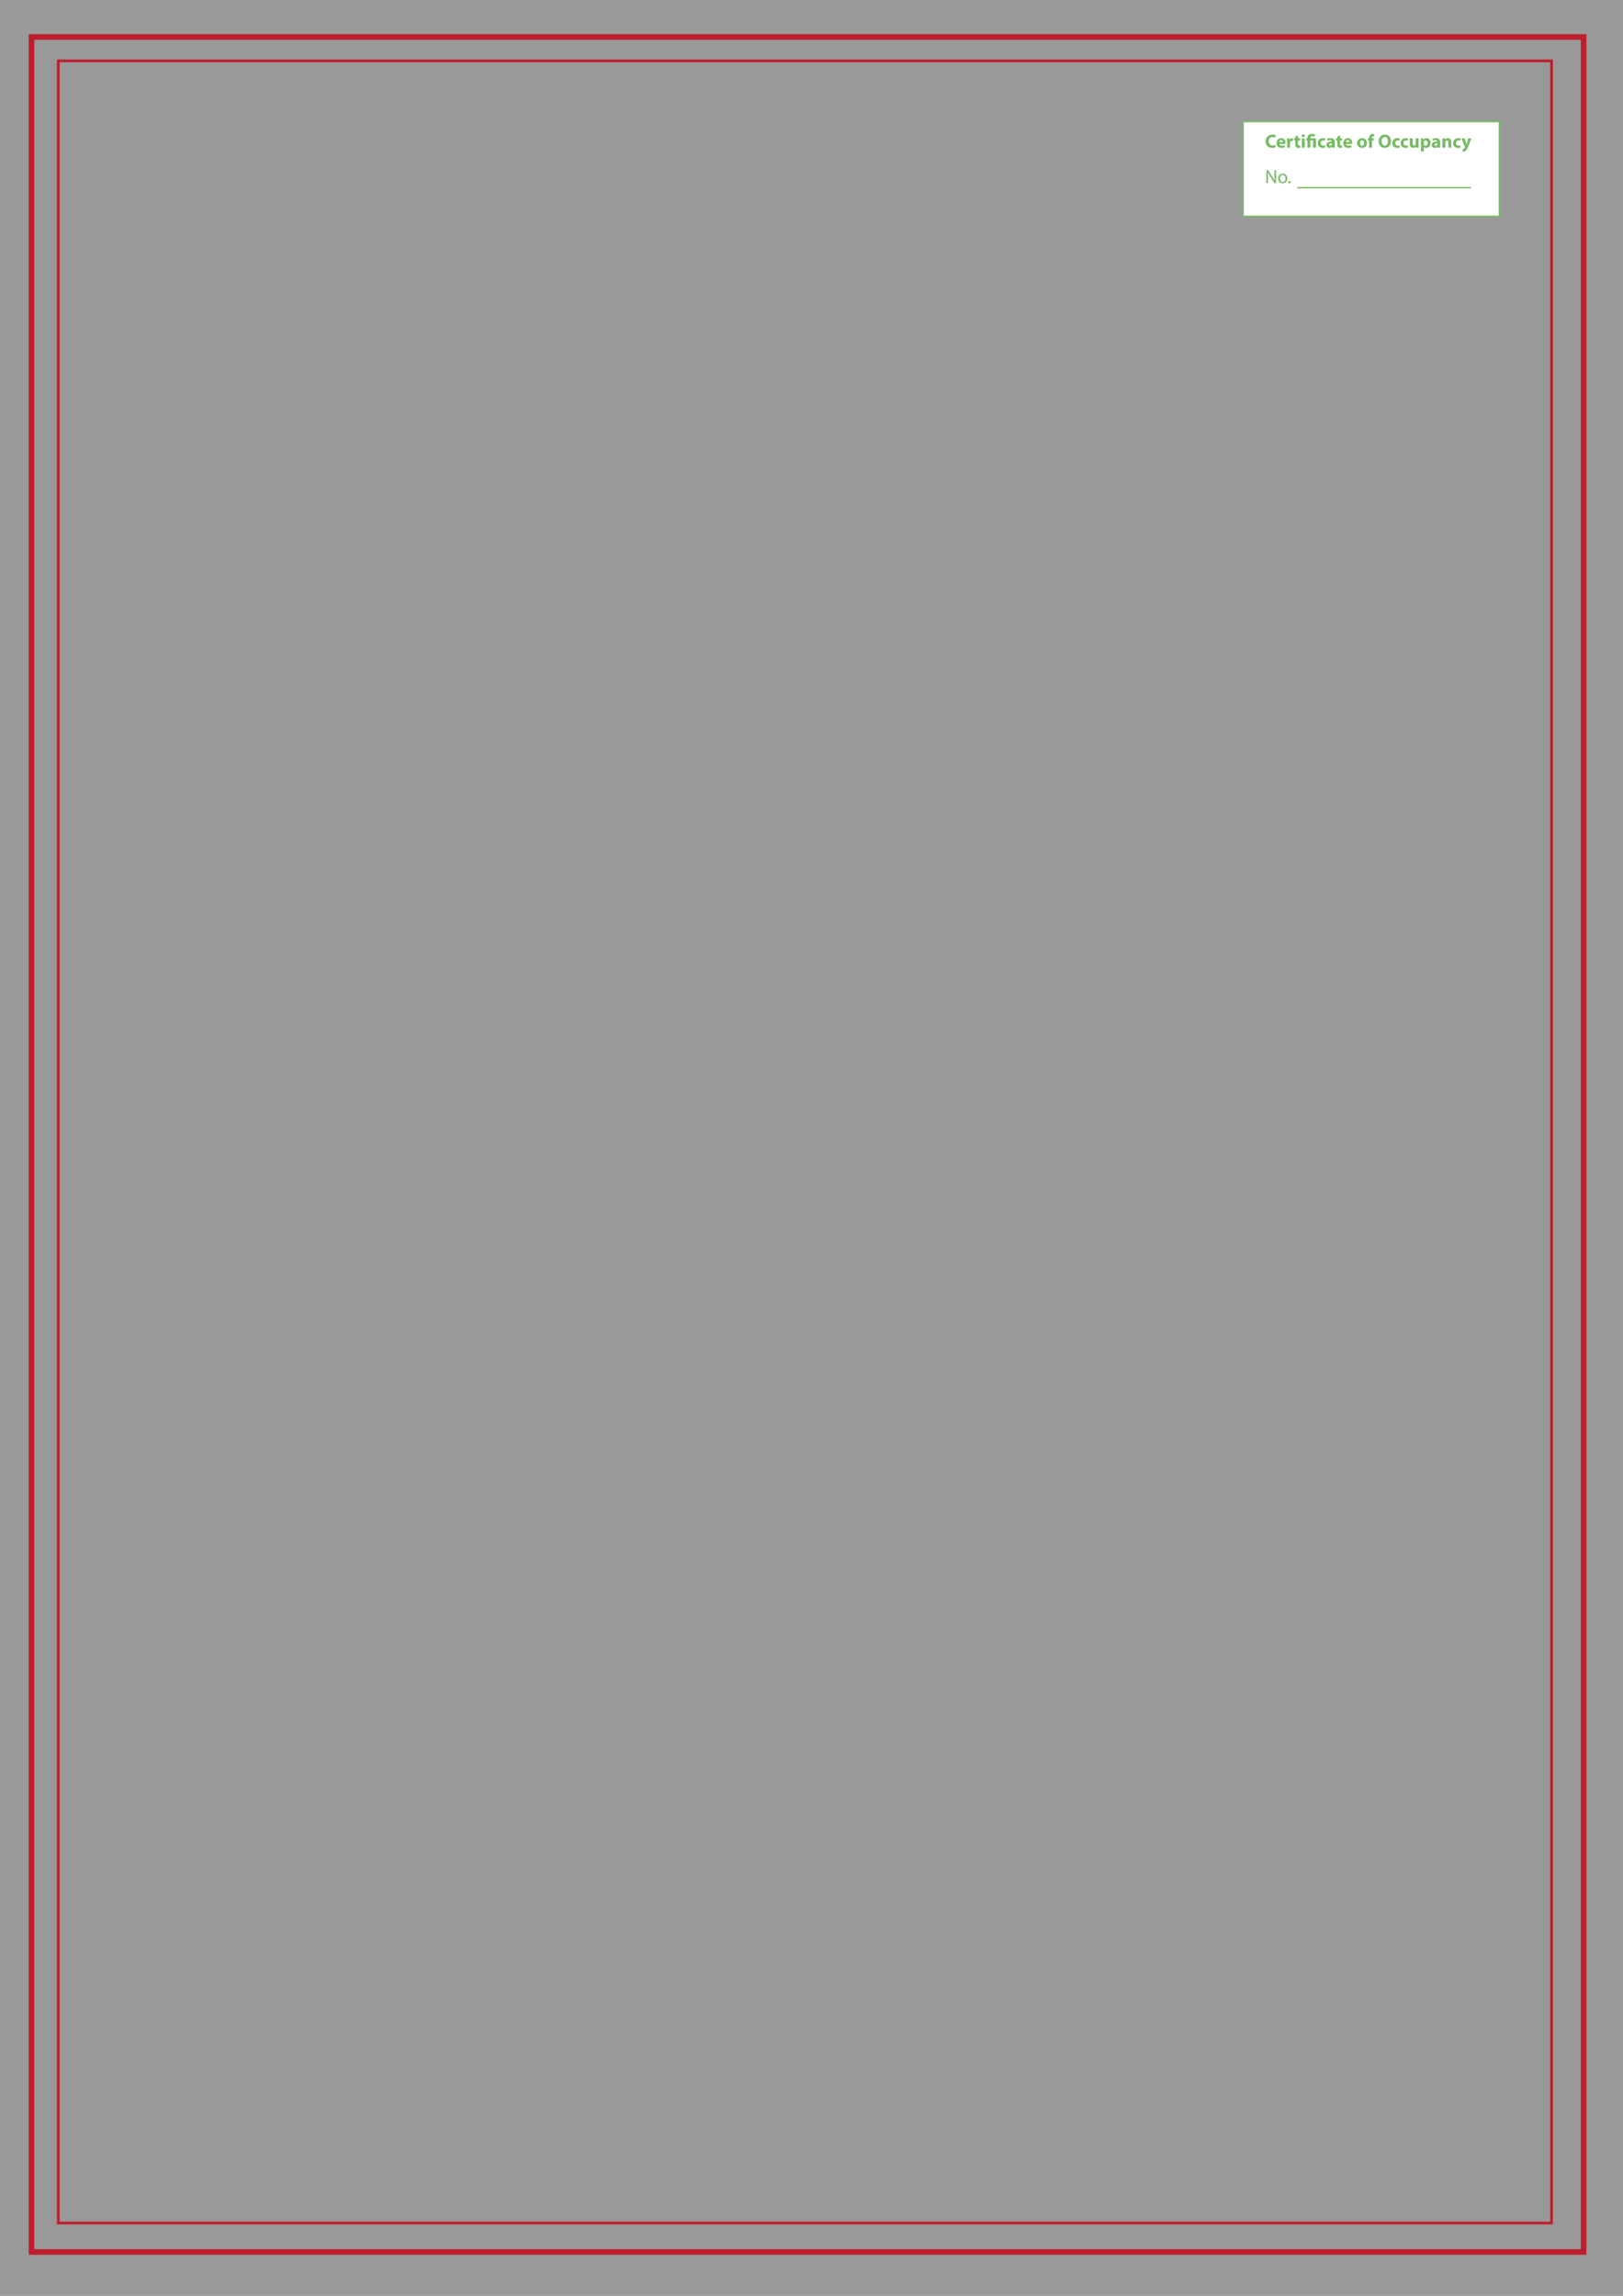 <?xml version="1.0" encoding="UTF-8" standalone="no"?>
<!-- Generator: Adobe Illustrator 16.0.0, SVG Export Plug-In . SVG Version: 6.00 Build 0)  -->

<svg
   xmlns:dc="http://purl.org/dc/elements/1.1/"
   xmlns:cc="http://creativecommons.org/ns#"
   xmlns:rdf="http://www.w3.org/1999/02/22-rdf-syntax-ns#"
   xmlns:svg="http://www.w3.org/2000/svg"
   xmlns="http://www.w3.org/2000/svg"
   xmlns:sodipodi="http://sodipodi.sourceforge.net/DTD/sodipodi-0.dtd"
   xmlns:inkscape="http://www.inkscape.org/namespaces/inkscape"
   version="1.1"
   id="Layer_1"
   x="0px"
   y="0px"
   width="595.28px"
   height="841.89px"
   viewBox="0 0 595.28 841.89"
   enable-background="new 0 0 595.28 841.89"
   xml:space="preserve"
   inkscape:version="0.48.4 r9939"
   sodipodi:docname="back.svg"><rect x="0" y="0" width="595.28" height="841.89" fill="#333333" stroke="none"/><defs
   id="defs9129" /><sodipodi:namedview
   pagecolor="#ffffff"
   bordercolor="#666666"
   borderopacity="1"
   objecttolerance="10"
   gridtolerance="10"
   guidetolerance="10"
   inkscape:pageopacity="0"
   inkscape:pageshadow="0"
   inkscape:window-width="1920"
   inkscape:window-height="1058"
   id="namedview9127"
   showgrid="false"
   inkscape:zoom="1.0333891"
   inkscape:cx="297.64001"
   inkscape:cy="213.04461"
   inkscape:window-x="-8"
   inkscape:window-y="-8"
   inkscape:window-maximized="1"
   inkscape:current-layer="Layer_1"
   showguides="true"
   inkscape:guide-bbox="true" />
<rect
   x="-3.151"
   y="-4.236"
   width="604.666"
   height="856"
   id="rect7565"
   style="opacity:0.5;fill:#ffffff" />

<g
   opacity="0.0"
   id="g7569">
	<polygon
   points="22.172,503.256 22.219,506.998 30.855,499.404 30.855,495.482  "
   id="polygon7571" />
	<polygon
   points="22.242,487.926 22.291,491.668 30.926,484.076 30.926,480.152  "
   id="polygon7573" />
	<polygon
   points="577.877,806.793 577.969,810.516 570.1,819.025 566.252,819.029  "
   id="polygon7575" />
	<polygon
   points="33.373,819.189 29.346,819.203 36.191,810.447 40.031,810.301  "
   id="polygon7577" />
	<polygon
   points="569.076,35.972 569.076,39.895 577.111,32.752 577.111,28.83  "
   id="polygon7579" />
	<polygon
   points="22.01,472.643 22.057,476.383 30.693,468.793 30.693,464.869  "
   id="polygon7581" />
	<polygon
   points="22.08,457.314 22.127,461.055 30.764,453.463 30.764,449.539  "
   id="polygon7583" />
	<polygon
   points="22.01,442.111 22.057,445.852 30.693,438.26 30.693,434.336  "
   id="polygon7585" />
	<polygon
   points="22.08,426.783 22.127,430.523 30.764,422.932 30.764,419.008  "
   id="polygon7587" />
	<polygon
   points="22.01,411.581 22.057,415.32 30.693,407.729 30.693,403.805  "
   id="polygon7589" />
	<polygon
   points="22.08,396.25 22.127,399.993 30.764,392.4 30.764,388.477  "
   id="polygon7591" />
	<polygon
   points="22.09,381.131 22.137,384.872 30.773,377.28 30.773,373.356  "
   id="polygon7593" />
	<polygon
   points="22.16,365.801 22.209,369.543 30.844,361.951 30.844,358.028  "
   id="polygon7595" />
	<polygon
   points="22.09,350.517 22.139,354.258 30.773,346.667 30.773,342.743  "
   id="polygon7597" />
	<polygon
   points="22.162,335.188 22.209,338.929 30.846,331.336 30.846,327.415  "
   id="polygon7599" />
	<polygon
   points="22.09,319.903 22.139,323.644 30.773,316.051 30.773,312.129  "
   id="polygon7601" />
	<polygon
   points="22.162,304.573 22.209,308.315 30.846,300.723 30.846,296.799  "
   id="polygon7603" />
	<polygon
   points="22.172,289.289 22.219,293.03 30.855,285.438 30.855,281.514  "
   id="polygon7605" />
	<polygon
   points="22.242,273.959 22.291,277.701 30.926,270.108 30.926,266.186  "
   id="polygon7607" />
	<polygon
   points="22.252,258.84 22.301,262.581 30.938,254.989 30.938,251.066  "
   id="polygon7609" />
	<polygon
   points="22.324,243.511 22.371,247.252 31.008,239.661 31.008,235.737  "
   id="polygon7611" />
	<polygon
   points="22.334,228.226 22.381,231.967 31.018,224.375 31.018,220.452  "
   id="polygon7613" />
	<polygon
   points="22.404,212.896 22.453,216.638 31.09,209.045 31.09,205.123  "
   id="polygon7615" />
	<polygon
   points="22.334,197.777 22.381,201.518 31.018,193.926 31.018,190.002  "
   id="polygon7617" />
	<polygon
   points="22.404,182.447 22.453,186.189 31.088,178.597 31.088,174.674  "
   id="polygon7619" />
	<polygon
   points="22.252,167.246 22.299,170.986 30.936,163.395 30.936,159.472  "
   id="polygon7621" />
	<polygon
   points="22.324,151.917 22.371,155.659 31.008,148.066 31.008,144.143  "
   id="polygon7623" />
	<polygon
   points="22.172,136.632 22.219,140.373 30.855,132.78 30.855,128.857  "
   id="polygon7625" />
	<polygon
   points="22.242,121.302 22.291,125.044 30.926,117.451 30.926,113.529  "
   id="polygon7627" />
	<polygon
   points="22.172,106.101 22.219,109.841 30.855,102.249 30.855,98.326  "
   id="polygon7629" />
	<polygon
   points="22.242,90.771 22.291,94.512 30.926,86.92 30.926,82.998  "
   id="polygon7631" />
	<polygon
   points="22.172,75.569 22.219,79.31 30.855,71.718 30.855,67.794  "
   id="polygon7633" />
	<polygon
   points="22.244,60.239 22.291,63.981 30.928,56.389 30.928,52.466  "
   id="polygon7635" />
	<polygon
   points="22.252,45.038 22.301,48.778 30.938,41.186 30.938,37.263  "
   id="polygon7637" />
	<polygon
   points="22.324,29.708 22.371,33.45 33.662,22.534 29.771,22.534  "
   id="polygon7639" />
	<polygon
   points="21.848,533.707 21.895,537.447 30.531,529.855 30.531,525.932  "
   id="polygon7641" />
	<polygon
   points="21.918,518.377 21.967,522.117 30.602,514.525 30.602,510.602  "
   id="polygon7643" />
	<polygon
   points="21.848,564.152 21.895,567.895 30.531,560.303 30.531,556.379  "
   id="polygon7645" />
	<polygon
   points="21.918,548.824 21.967,552.564 30.602,544.973 30.602,541.049  "
   id="polygon7647" />
	<polygon
   points="22.172,503.256 22.219,506.998 30.855,499.404 30.855,495.482  "
   id="polygon7649" />
	<polygon
   points="22.242,487.926 22.291,491.668 30.926,484.076 30.926,480.152  "
   id="polygon7651" />
	<polygon
   points="21.928,594.85 21.977,598.592 30.611,591 30.611,587.076  "
   id="polygon7653" />
	<polygon
   points="22,579.521 22.047,583.262 30.684,575.67 30.684,571.746  "
   id="polygon7655" />
	<polygon
   points="22.172,625.465 22.219,629.205 30.855,621.613 30.855,617.689  "
   id="polygon7657" />
	<polygon
   points="22.242,610.135 22.291,613.877 30.926,606.283 30.926,602.361  "
   id="polygon7659" />
	<polygon
   points="22.01,655.914 22.057,659.654 30.693,652.063 30.693,648.139  "
   id="polygon7661" />
	<polygon
   points="22.08,640.584 22.129,644.326 30.764,636.734 30.764,632.811  "
   id="polygon7663" />
	<polygon
   points="22.09,686.691 22.139,690.434 30.773,682.84 30.773,678.916  "
   id="polygon7665" />
	<polygon
   points="22.162,671.361 22.209,675.104 30.846,667.512 30.846,663.588  "
   id="polygon7667" />
	<polygon
   points="21.928,717.141 21.977,720.881 30.611,713.289 30.611,709.365  "
   id="polygon7669" />
	<polygon
   points="22,701.811 22.047,705.553 30.684,697.961 30.684,694.037  "
   id="polygon7671" />
	<polygon
   points="22.172,747.754 22.219,751.496 30.855,743.902 30.855,739.98  "
   id="polygon7673" />
	<polygon
   points="22.242,732.424 22.291,736.166 30.926,728.574 30.926,724.65  "
   id="polygon7675" />
	<polygon
   points="22.01,778.203 22.057,781.945 30.693,774.354 30.693,770.428  "
   id="polygon7677" />
	<polygon
   points="22.08,762.875 22.129,766.615 30.764,759.023 30.764,755.1  "
   id="polygon7679" />
	<polygon
   points="22.09,808.982 22.139,812.723 30.773,805.131 30.773,801.207  "
   id="polygon7681" />
	<polygon
   points="22.162,793.652 22.209,797.395 30.846,789.803 30.846,785.881  "
   id="polygon7683" />
	<rect
   x="25.045"
   y="25.465"
   width="2.705"
   height="788.482"
   id="rect7685" />
	<polygon
   points="30.855,510.811 30.809,514.553 22.172,506.961 22.172,503.037  "
   id="polygon7687" />
	<polygon
   points="30.855,495.699 30.809,499.443 22.172,491.852 22.172,487.926  "
   id="polygon7689" />
	<polygon
   points="30.693,480.197 30.645,483.939 22.01,476.346 22.01,472.424  "
   id="polygon7691" />
	<polygon
   points="30.693,465.086 30.645,468.826 22.01,461.234 22.01,457.314  "
   id="polygon7693" />
	<polygon
   points="30.693,449.666 30.645,453.408 22.01,445.814 22.01,441.893  "
   id="polygon7695" />
	<polygon
   points="30.693,434.555 30.645,438.295 22.01,430.703 22.01,426.783  "
   id="polygon7697" />
	<polygon
   points="30.693,419.135 30.645,422.877 22.01,415.285 22.01,411.362  "
   id="polygon7699" />
	<polygon
   points="30.693,404.024 30.645,407.765 22.01,400.173 22.01,396.25  "
   id="polygon7701" />
	<polygon
   points="30.773,388.686 30.727,392.428 22.09,384.835 22.09,380.913  "
   id="polygon7703" />
	<polygon
   points="30.773,373.575 30.727,377.317 22.09,369.724 22.09,365.801  "
   id="polygon7705" />
	<polygon
   points="30.773,358.073 30.727,361.815 22.09,354.223 22.09,350.299  "
   id="polygon7707" />
	<polygon
   points="30.773,342.961 30.727,346.703 22.09,339.111 22.09,335.188  "
   id="polygon7709" />
	<polygon
   points="30.773,327.458 30.727,331.2 22.09,323.608 22.09,319.685  "
   id="polygon7711" />
	<polygon
   points="30.773,312.346 30.727,316.088 22.09,308.497 22.09,304.573  "
   id="polygon7713" />
	<polygon
   points="30.855,296.844 30.809,300.585 22.172,292.994 22.172,289.071  "
   id="polygon7715" />
	<polygon
   points="30.855,281.733 30.809,285.474 22.172,277.881 22.172,273.959  "
   id="polygon7717" />
	<polygon
   points="30.938,266.396 30.889,270.137 22.252,262.545 22.252,258.623  "
   id="polygon7719" />
	<polygon
   points="30.938,251.284 30.889,255.026 22.252,247.434 22.252,243.511  "
   id="polygon7721" />
	<polygon
   points="31.018,235.782 30.971,239.523 22.334,231.931 22.334,228.007  "
   id="polygon7723" />
	<polygon
   points="31.018,220.67 30.971,224.412 22.334,216.82 22.334,212.896  "
   id="polygon7725" />
	<polygon
   points="31.018,205.332 30.969,209.074 22.334,201.482 22.334,197.559  "
   id="polygon7727" />
	<polygon
   points="31.018,190.221 30.969,193.962 22.334,186.37 22.334,182.447  "
   id="polygon7729" />
	<polygon
   points="30.936,174.801 30.889,178.543 22.252,170.951 22.252,167.028  "
   id="polygon7731" />
	<polygon
   points="30.936,159.69 30.889,163.432 22.252,155.839 22.252,151.917  "
   id="polygon7733" />
	<polygon
   points="30.855,144.188 30.809,147.929 22.172,140.337 22.172,136.414  "
   id="polygon7735" />
	<polygon
   points="30.855,129.076 30.809,132.817 22.172,125.226 22.172,121.302  "
   id="polygon7737" />
	<polygon
   points="30.855,113.656 30.809,117.397 22.172,109.805 22.172,105.882  "
   id="polygon7739" />
	<polygon
   points="30.855,98.544 30.809,102.286 22.172,94.694 22.172,90.771  "
   id="polygon7741" />
	<polygon
   points="30.855,83.125 30.809,86.866 22.172,79.274 22.172,75.351  "
   id="polygon7743" />
	<polygon
   points="30.855,68.013 30.809,71.754 22.172,64.163 22.172,60.239  "
   id="polygon7745" />
	<polygon
   points="30.938,52.593 30.889,56.334 22.252,48.743 22.252,44.819  "
   id="polygon7747" />
	<polygon
   points="30.938,37.481 30.889,41.224 22.252,33.631 22.252,29.708  "
   id="polygon7749" />
	<polygon
   points="30.531,541.26 30.484,545.002 21.848,537.41 21.848,533.486  "
   id="polygon7751" />
	<polygon
   points="30.531,526.148 30.484,529.889 21.848,522.297 21.848,518.377  "
   id="polygon7753" />
	<polygon
   points="30.531,571.707 30.484,575.449 21.848,567.859 21.848,563.936  "
   id="polygon7755" />
	<polygon
   points="30.531,556.598 30.484,560.34 21.848,552.746 21.848,548.824  "
   id="polygon7757" />
	<polygon
   points="30.855,510.811 30.809,514.553 22.172,506.961 22.172,503.037  "
   id="polygon7759" />
	<polygon
   points="30.855,495.699 30.809,499.443 22.172,491.852 22.172,487.926  "
   id="polygon7761" />
	<polygon
   points="30.611,602.406 30.564,606.146 21.928,598.555 21.928,594.631  "
   id="polygon7763" />
	<polygon
   points="30.611,587.293 30.564,591.037 21.928,583.445 21.928,579.521  "
   id="polygon7765" />
	<polygon
   points="30.855,633.02 30.809,636.76 22.172,629.168 22.172,625.246  "
   id="polygon7767" />
	<polygon
   points="30.855,617.906 30.809,621.65 22.172,614.059 22.172,610.135  "
   id="polygon7769" />
	<polygon
   points="30.693,663.469 30.646,667.209 22.01,659.617 22.01,655.695  "
   id="polygon7771" />
	<polygon
   points="30.693,648.357 30.646,652.1 22.01,644.508 22.01,640.584  "
   id="polygon7773" />
	<polygon
   points="30.773,694.246 30.727,697.99 22.09,690.396 22.09,686.475  "
   id="polygon7775" />
	<polygon
   points="30.773,679.137 30.727,682.877 22.09,675.285 22.09,671.361  "
   id="polygon7777" />
	<polygon
   points="30.611,724.695 30.564,728.438 21.928,720.846 21.928,716.924  "
   id="polygon7779" />
	<polygon
   points="30.611,709.586 30.564,713.328 21.928,705.734 21.928,701.811  "
   id="polygon7781" />
	<polygon
   points="30.855,755.309 30.809,759.053 22.172,751.461 22.172,747.537  "
   id="polygon7783" />
	<polygon
   points="30.855,740.199 30.809,743.939 22.172,736.348 22.172,732.424  "
   id="polygon7785" />
	<polygon
   points="30.693,785.758 30.646,789.5 22.01,781.908 22.01,777.986  "
   id="polygon7787" />
	<polygon
   points="30.693,770.648 30.646,774.389 22.01,766.797 22.01,762.875  "
   id="polygon7789" />
	<polygon
   points="30.773,801.426 30.727,805.168 22.09,797.574 22.09,793.652  "
   id="polygon7791" />
	<g
   id="g7793">
		<polygon
   points="463.566,22.203 467.23,22.251 459.793,31.066 455.949,31.066   "
   id="polygon7795" />
		<polygon
   points="448.547,22.276 452.213,22.324 444.775,31.139 440.932,31.139   "
   id="polygon7797" />
		<polygon
   points="433.652,22.203 437.318,22.251 429.879,31.066 426.037,31.066   "
   id="polygon7799" />
		<polygon
   points="418.633,22.276 422.301,22.324 414.861,31.139 411.018,31.139   "
   id="polygon7801" />
		<polygon
   points="403.74,22.203 407.404,22.251 399.967,31.066 396.123,31.066   "
   id="polygon7803" />
		<polygon
   points="388.721,22.276 392.387,22.324 384.949,31.139 381.105,31.139   "
   id="polygon7805" />
		<polygon
   points="373.906,22.285 377.57,22.333 370.133,31.149 366.289,31.149   "
   id="polygon7807" />
		<polygon
   points="358.887,22.358 362.555,22.406 355.115,31.221 351.271,31.221   "
   id="polygon7809" />
		<polygon
   points="343.914,22.285 347.578,22.333 340.139,31.15 336.297,31.15   "
   id="polygon7811" />
		<polygon
   points="328.893,22.359 332.561,22.407 325.123,31.221 321.279,31.221   "
   id="polygon7813" />
		<polygon
   points="313.918,22.285 317.584,22.333 310.145,31.15 306.301,31.15   "
   id="polygon7815" />
		<polygon
   points="298.898,22.359 302.564,22.407 295.127,31.221 291.283,31.221   "
   id="polygon7817" />
		<polygon
   points="283.926,22.369 287.59,22.417 280.152,31.232 276.309,31.232   "
   id="polygon7819" />
		<polygon
   points="268.906,22.442 272.572,22.49 265.133,31.305 261.289,31.305   "
   id="polygon7821" />
		<polygon
   points="254.092,22.452 257.758,22.5 250.318,31.315 246.475,31.315   "
   id="polygon7823" />
		<polygon
   points="239.072,22.524 242.74,22.572 235.301,31.388 231.457,31.388   "
   id="polygon7825" />
		<polygon
   points="224.1,22.535 227.764,22.583 220.326,31.398 216.482,31.398   "
   id="polygon7827" />
		<polygon
   points="209.08,22.607 212.744,22.656 205.307,31.471 201.463,31.471   "
   id="polygon7829" />
		<polygon
   points="194.266,22.534 197.93,22.583 190.492,31.398 186.648,31.398   "
   id="polygon7831" />
		<polygon
   points="179.246,22.607 182.914,22.656 175.475,31.47 171.631,31.47   "
   id="polygon7833" />
		<polygon
   points="164.352,22.451 168.018,22.5 160.578,31.315 156.736,31.315   "
   id="polygon7835" />
		<polygon
   points="149.332,22.524 153,22.572 145.561,31.387 141.719,31.387   "
   id="polygon7837" />
		<polygon
   points="134.359,22.369 138.025,22.417 130.586,31.232 126.742,31.232   "
   id="polygon7839" />
		<polygon
   points="119.34,22.442 123.006,22.49 115.566,31.305 111.723,31.305   "
   id="polygon7841" />
		<polygon
   points="104.445,22.369 108.111,22.417 100.672,31.232 96.828,31.232   "
   id="polygon7843" />
		<polygon
   points="89.428,22.442 93.092,22.49 85.654,31.305 81.809,31.305   "
   id="polygon7845" />
		<polygon
   points="74.533,22.369 78.197,22.417 70.76,31.233 66.916,31.233   "
   id="polygon7847" />
		<polygon
   points="59.514,22.442 63.178,22.491 55.74,31.305 51.896,31.305   "
   id="polygon7849" />
		<polygon
   points="44.619,22.452 48.285,22.5 40.846,31.315 37.002,31.315   "
   id="polygon7851" />
		<polygon
   points="523.393,22.038 527.057,22.086 519.619,30.902 515.775,30.902   "
   id="polygon7853" />
		<polygon
   points="508.373,22.111 512.039,22.16 504.602,30.975 500.758,30.975   "
   id="polygon7855" />
		<polygon
   points="553.225,22.038 556.889,22.086 549.451,30.902 545.607,30.902   "
   id="polygon7857" />
		<polygon
   points="538.205,22.111 541.871,22.16 534.434,30.975 530.59,30.975   "
   id="polygon7859" />
		<polygon
   points="493.561,22.369 497.227,22.417 489.787,31.232 485.943,31.232   "
   id="polygon7861" />
		<polygon
   points="478.541,22.442 482.207,22.49 474.768,31.305 470.924,31.305   "
   id="polygon7863" />
		<polygon
   points="567.746,22.451 571.395,22.451 564.512,31.052 560.664,31.057   "
   id="polygon7865" />
		<rect
   x="24.777"
   y="25.358"
   width="549.807"
   height="2.76"
   id="rect7867" />
		<polygon
   points="493.561,22.369 497.227,22.417 489.787,31.232 485.943,31.232   "
   id="polygon7869" />
		<polygon
   points="478.541,22.442 482.207,22.49 474.768,31.305 470.924,31.305   "
   id="polygon7871" />
		<polygon
   points="500.963,31.232 504.629,31.184 497.189,22.369 493.346,22.369   "
   id="polygon7873" />
		<polygon
   points="486.156,31.232 489.822,31.184 482.385,22.369 478.541,22.369   "
   id="polygon7875" />
		<polygon
   points="470.969,31.066 474.635,31.018 467.197,22.203 463.354,22.203   "
   id="polygon7877" />
		<polygon
   points="456.164,31.066 459.828,31.018 452.391,22.203 448.547,22.203   "
   id="polygon7879" />
		<polygon
   points="441.055,31.066 444.723,31.018 437.285,22.203 433.439,22.203   "
   id="polygon7881" />
		<polygon
   points="426.252,31.066 429.916,31.018 422.477,22.203 418.633,22.203   "
   id="polygon7883" />
		<polygon
   points="411.143,31.066 414.809,31.018 407.371,22.203 403.527,22.203   "
   id="polygon7885" />
		<polygon
   points="396.338,31.066 400.002,31.018 392.564,22.203 388.721,22.203   "
   id="polygon7887" />
		<polygon
   points="381.309,31.149 384.977,31.101 377.537,22.285 373.693,22.285   "
   id="polygon7889" />
		<polygon
   points="366.504,31.149 370.168,31.101 362.73,22.285 358.887,22.285   "
   id="polygon7891" />
		<polygon
   points="351.316,31.15 354.982,31.102 347.545,22.285 343.701,22.285   "
   id="polygon7893" />
		<polygon
   points="336.512,31.15 340.176,31.102 332.738,22.285 328.893,22.285   "
   id="polygon7895" />
		<polygon
   points="321.32,31.15 324.988,31.102 317.549,22.285 313.705,22.285   "
   id="polygon7897" />
		<polygon
   points="306.516,31.15 310.182,31.102 302.742,22.285 298.898,22.285   "
   id="polygon7899" />
		<polygon
   points="291.328,31.232 294.992,31.184 287.555,22.369 283.711,22.369   "
   id="polygon7901" />
		<polygon
   points="276.521,31.232 280.188,31.184 272.75,22.369 268.906,22.369   "
   id="polygon7903" />
		<polygon
   points="261.494,31.315 265.16,31.267 257.723,22.452 253.879,22.452   "
   id="polygon7905" />
		<polygon
   points="246.689,31.315 250.355,31.267 242.916,22.452 239.072,22.452   "
   id="polygon7907" />
		<polygon
   points="231.502,31.398 235.166,31.35 227.729,22.535 223.885,22.535   "
   id="polygon7909" />
		<polygon
   points="216.695,31.398 220.361,31.35 212.924,22.535 209.08,22.535   "
   id="polygon7911" />
		<polygon
   points="201.668,31.398 205.334,31.35 197.896,22.534 194.053,22.534   "
   id="polygon7913" />
		<polygon
   points="186.863,31.398 190.529,31.35 183.09,22.534 179.246,22.534   "
   id="polygon7915" />
		<polygon
   points="171.754,31.315 175.422,31.267 167.982,22.451 164.139,22.451   "
   id="polygon7917" />
		<polygon
   points="156.949,31.315 160.615,31.267 153.176,22.451 149.332,22.451   "
   id="polygon7919" />
		<polygon
   points="141.762,31.232 145.426,31.184 137.988,22.369 134.145,22.369   "
   id="polygon7921" />
		<polygon
   points="126.955,31.232 130.621,31.184 123.184,22.369 119.34,22.369   "
   id="polygon7923" />
		<polygon
   points="111.848,31.232 115.514,31.184 108.074,22.369 104.232,22.369   "
   id="polygon7925" />
		<polygon
   points="97.041,31.232 100.709,31.184 93.27,22.369 89.428,22.369   "
   id="polygon7927" />
		<polygon
   points="81.936,31.233 85.6,31.185 78.162,22.369 74.318,22.369   "
   id="polygon7929" />
		<polygon
   points="67.129,31.233 70.795,31.185 63.357,22.369 59.514,22.369   "
   id="polygon7931" />
		<polygon
   points="52.021,31.315 55.688,31.267 48.248,22.452 44.404,22.452   "
   id="polygon7933" />
		<polygon
   points="37.215,31.315 40.883,31.267 33.443,22.452 29.6,22.452   "
   id="polygon7935" />
		<polygon
   points="530.795,30.902 534.461,30.853 527.023,22.038 523.18,22.038   "
   id="polygon7937" />
		<polygon
   points="515.99,30.902 519.656,30.853 512.217,22.038 508.373,22.038   "
   id="polygon7939" />
		<polygon
   points="560.855,31.304 564.504,31.221 556.854,22.038 553.012,22.038   "
   id="polygon7941" />
		<polygon
   points="545.82,30.902 549.486,30.853 542.049,22.038 538.205,22.038   "
   id="polygon7943" />
		<polygon
   points="500.963,31.232 504.629,31.184 497.189,22.369 493.346,22.369   "
   id="polygon7945" />
		<polygon
   points="486.156,31.232 489.822,31.184 482.385,22.369 478.541,22.369   "
   id="polygon7947" />
	</g>
	<g
   id="g7949">
		<polygon
   points="568.832,478.906 568.881,482.648 577.518,475.057 577.518,471.133   "
   id="polygon7951" />
		<polygon
   points="568.904,463.578 568.951,467.316 577.588,459.725 577.588,455.803   "
   id="polygon7953" />
		<polygon
   points="568.832,448.375 568.881,452.117 577.518,444.525 577.518,440.6   "
   id="polygon7955" />
		<polygon
   points="568.904,433.047 568.951,436.785 577.588,429.193 577.588,425.271   "
   id="polygon7957" />
		<polygon
   points="568.832,417.844 568.881,421.584 577.518,413.992 577.518,410.07   "
   id="polygon7959" />
		<polygon
   points="568.904,402.514 568.951,406.255 577.588,398.665 577.588,394.741   "
   id="polygon7961" />
		<polygon
   points="568.914,387.394 568.961,391.135 577.598,383.543 577.598,379.62   "
   id="polygon7963" />
		<polygon
   points="568.984,372.065 569.033,375.807 577.668,368.214 577.668,364.292   "
   id="polygon7965" />
		<polygon
   points="568.914,356.781 568.961,360.522 577.598,352.93 577.598,349.006   "
   id="polygon7967" />
		<polygon
   points="568.986,341.452 569.033,345.194 577.668,337.601 577.668,333.678   "
   id="polygon7969" />
		<polygon
   points="568.914,326.167 568.961,329.908 577.598,322.315 577.598,318.392   "
   id="polygon7971" />
		<polygon
   points="568.986,310.836 569.033,314.579 577.668,306.987 577.668,303.064   "
   id="polygon7973" />
		<polygon
   points="568.994,295.552 569.043,299.293 577.68,291.702 577.68,287.778   "
   id="polygon7975" />
		<polygon
   points="569.066,280.223 569.113,283.964 577.75,276.373 577.75,272.449   "
   id="polygon7977" />
		<polygon
   points="569.076,265.104 569.125,268.845 577.76,261.252 577.76,257.329   "
   id="polygon7979" />
		<polygon
   points="569.146,249.774 569.195,253.516 577.832,245.924 577.832,242.001   "
   id="polygon7981" />
		<polygon
   points="569.156,234.489 569.205,238.23 577.842,230.639 577.842,226.715   "
   id="polygon7983" />
		<polygon
   points="569.229,219.16 569.275,222.902 577.912,215.31 577.912,211.386   "
   id="polygon7985" />
		<polygon
   points="569.156,204.041 569.203,207.782 577.842,200.189 577.842,196.267   "
   id="polygon7987" />
		<polygon
   points="569.229,188.711 569.275,192.453 577.912,184.86 577.912,180.938   "
   id="polygon7989" />
		<polygon
   points="569.076,173.51 569.123,177.251 577.76,169.658 577.76,165.735   "
   id="polygon7991" />
		<polygon
   points="569.146,158.18 569.195,161.922 577.832,154.33 577.832,150.407   "
   id="polygon7993" />
		<polygon
   points="568.994,142.895 569.043,146.636 577.68,139.044 577.68,135.121   "
   id="polygon7995" />
		<polygon
   points="569.066,127.566 569.113,131.308 577.75,123.715 577.75,119.792   "
   id="polygon7997" />
		<polygon
   points="568.994,112.364 569.043,116.104 577.68,108.513 577.68,104.59   "
   id="polygon7999" />
		<polygon
   points="569.066,97.035 569.113,100.776 577.75,93.184 577.75,89.261   "
   id="polygon8001" />
		<polygon
   points="568.994,81.833 569.043,85.573 577.68,77.982 577.68,74.058   "
   id="polygon8003" />
		<polygon
   points="569.066,66.503 569.115,70.245 577.75,62.653 577.75,58.729   "
   id="polygon8005" />
		<polygon
   points="569.076,51.301 569.125,55.042 577.76,47.45 577.76,43.527   "
   id="polygon8007" />
		<polygon
   points="568.672,539.969 568.719,543.711 577.355,536.119 577.355,532.195   "
   id="polygon8009" />
		<polygon
   points="568.742,524.641 568.789,528.379 577.426,520.787 577.426,516.865   "
   id="polygon8011" />
		<polygon
   points="568.672,570.416 568.719,574.158 577.355,566.566 577.355,562.643   "
   id="polygon8013" />
		<polygon
   points="568.742,555.088 568.789,558.828 577.426,551.236 577.426,547.313   "
   id="polygon8015" />
		<polygon
   points="568.994,509.518 569.043,513.26 577.68,505.666 577.68,501.744   "
   id="polygon8017" />
		<polygon
   points="569.066,494.189 569.113,497.932 577.75,490.34 577.75,486.416   "
   id="polygon8019" />
		<polygon
   points="568.752,601.111 568.799,604.854 577.436,597.262 577.436,593.338   "
   id="polygon8021" />
		<polygon
   points="568.824,585.783 568.871,589.525 577.508,581.934 577.508,578.01   "
   id="polygon8023" />
		<polygon
   points="568.994,631.729 569.043,635.469 577.68,627.877 577.68,623.953   "
   id="polygon8025" />
		<polygon
   points="569.066,616.398 569.113,620.141 577.75,612.547 577.75,608.625   "
   id="polygon8027" />
		<polygon
   points="568.834,662.176 568.881,665.916 577.518,658.324 577.518,654.4   "
   id="polygon8029" />
		<polygon
   points="568.904,646.846 568.951,650.59 577.588,642.996 577.588,639.074   "
   id="polygon8031" />
		<polygon
   points="568.914,692.955 568.961,696.697 577.598,689.104 577.598,685.182   "
   id="polygon8033" />
		<polygon
   points="568.986,677.625 569.033,681.367 577.668,673.773 577.668,669.852   "
   id="polygon8035" />
		<polygon
   points="568.752,723.404 568.799,727.143 577.436,719.553 577.436,715.629   "
   id="polygon8037" />
		<polygon
   points="568.824,708.074 568.871,711.816 577.508,704.225 577.508,700.301   "
   id="polygon8039" />
		<polygon
   points="568.994,754.018 569.043,757.76 577.68,750.166 577.68,746.244   "
   id="polygon8041" />
		<polygon
   points="569.066,738.688 569.113,742.43 577.75,734.838 577.75,730.914   "
   id="polygon8043" />
		<polygon
   points="568.834,784.467 568.881,788.207 577.518,780.617 577.518,776.691   "
   id="polygon8045" />
		<polygon
   points="568.904,769.139 568.951,772.879 577.588,765.287 577.588,761.363   "
   id="polygon8047" />
		<polygon
   points="568.986,799.916 569.033,803.656 577.668,796.064 577.668,792.143   "
   id="polygon8049" />
		<rect
   x="572.09"
   y="25.468"
   width="2.703"
   height="790.112"
   id="rect8051" />
		<polygon
   points="568.994,509.518 569.043,513.26 577.68,505.666 577.68,501.744   "
   id="polygon8053" />
		<polygon
   points="569.066,494.189 569.113,497.932 577.75,490.34 577.75,486.416   "
   id="polygon8055" />
		<polygon
   points="577.68,517.076 577.631,520.816 568.994,513.225 568.994,509.301   "
   id="polygon8057" />
		<polygon
   points="577.68,501.963 577.631,505.705 568.994,498.113 568.994,494.189   "
   id="polygon8059" />
		<polygon
   points="577.518,486.461 577.469,490.203 568.832,482.611 568.832,478.688   "
   id="polygon8061" />
		<polygon
   points="577.518,471.35 577.469,475.09 568.832,467.5 568.832,463.578   "
   id="polygon8063" />
		<polygon
   points="577.518,455.93 577.469,459.672 568.832,452.078 568.832,448.156   "
   id="polygon8065" />
		<polygon
   points="577.518,440.818 577.469,444.559 568.832,436.969 568.832,433.047   "
   id="polygon8067" />
		<polygon
   points="577.518,425.398 577.469,429.141 568.832,421.547 568.832,417.625   "
   id="polygon8069" />
		<polygon
   points="577.518,410.288 577.469,414.029 568.832,406.437 568.832,402.514   "
   id="polygon8071" />
		<polygon
   points="577.598,394.95 577.549,398.692 568.914,391.099 568.914,387.176   "
   id="polygon8073" />
		<polygon
   points="577.598,379.838 577.549,383.58 568.914,375.988 568.914,372.065   "
   id="polygon8075" />
		<polygon
   points="577.598,364.336 577.551,368.079 568.914,360.487 568.914,356.563   "
   id="polygon8077" />
		<polygon
   points="577.598,349.225 577.551,352.967 568.914,345.375 568.914,341.452   "
   id="polygon8079" />
		<polygon
   points="577.598,333.722 577.551,337.463 568.914,329.872 568.914,325.949   "
   id="polygon8081" />
		<polygon
   points="577.598,318.61 577.551,322.352 568.914,314.76 568.914,310.836   "
   id="polygon8083" />
		<polygon
   points="577.68,303.108 577.631,306.85 568.994,299.257 568.994,295.334   "
   id="polygon8085" />
		<polygon
   points="577.68,287.997 577.631,291.739 568.994,284.145 568.994,280.223   "
   id="polygon8087" />
		<polygon
   points="577.76,272.659 577.713,276.401 569.076,268.809 569.076,264.886   "
   id="polygon8089" />
		<polygon
   points="577.76,257.547 577.713,261.289 569.076,253.698 569.076,249.774   "
   id="polygon8091" />
		<polygon
   points="577.842,242.045 577.793,245.787 569.156,238.195 569.156,234.271   "
   id="polygon8093" />
		<polygon
   points="577.842,226.934 577.793,230.675 569.156,223.083 569.156,219.16   "
   id="polygon8095" />
		<polygon
   points="577.842,211.596 577.793,215.337 569.156,207.745 569.156,203.823   "
   id="polygon8097" />
		<polygon
   points="577.842,196.484 577.793,200.226 569.156,192.634 569.156,188.711   "
   id="polygon8099" />
		<polygon
   points="577.76,181.065 577.713,184.807 569.076,177.214 569.076,173.292   "
   id="polygon8101" />
		<polygon
   points="577.76,165.953 577.713,169.695 569.076,162.104 569.076,158.18   "
   id="polygon8103" />
		<polygon
   points="577.68,150.451 577.631,154.193 568.994,146.601 568.994,142.677   "
   id="polygon8105" />
		<polygon
   points="577.68,135.339 577.631,139.081 568.994,131.489 568.994,127.566   "
   id="polygon8107" />
		<polygon
   points="577.68,119.919 577.631,123.662 568.994,116.069 568.994,112.146   "
   id="polygon8109" />
		<polygon
   points="577.68,104.808 577.631,108.55 568.994,100.957 568.994,97.035   "
   id="polygon8111" />
		<polygon
   points="577.68,89.388 577.631,93.13 568.994,85.538 568.994,81.614   "
   id="polygon8113" />
		<polygon
   points="577.68,74.276 577.631,78.018 568.994,70.426 568.994,66.503   "
   id="polygon8115" />
		<polygon
   points="577.76,58.857 577.713,62.599 569.076,55.006 569.076,51.083   "
   id="polygon8117" />
		<polygon
   points="577.76,43.745 577.713,47.487 569.076,39.895 569.076,35.972   "
   id="polygon8119" />
		<polygon
   points="577.355,547.523 577.307,551.266 568.672,543.674 568.672,539.75   "
   id="polygon8121" />
		<polygon
   points="577.355,532.412 577.307,536.152 568.672,528.563 568.672,524.641   "
   id="polygon8123" />
		<polygon
   points="577.355,577.971 577.307,581.713 568.672,574.121 568.672,570.197   "
   id="polygon8125" />
		<polygon
   points="577.355,562.859 577.307,566.604 568.672,559.01 568.672,555.088   "
   id="polygon8127" />
		<polygon
   points="577.68,517.076 577.631,520.816 568.994,513.225 568.994,509.301   "
   id="polygon8129" />
		<polygon
   points="577.68,501.963 577.631,505.705 568.994,498.113 568.994,494.189   "
   id="polygon8131" />
		<polygon
   points="577.436,608.67 577.389,612.41 568.752,604.818 568.752,600.895   "
   id="polygon8133" />
		<polygon
   points="577.436,593.557 577.389,597.299 568.752,589.707 568.752,585.783   "
   id="polygon8135" />
		<polygon
   points="577.68,639.283 577.631,643.023 568.994,635.432 568.994,631.508   "
   id="polygon8137" />
		<polygon
   points="577.68,624.17 577.631,627.914 568.994,620.322 568.994,616.398   "
   id="polygon8139" />
		<polygon
   points="577.518,669.732 577.469,673.473 568.834,665.881 568.834,661.959   "
   id="polygon8141" />
		<polygon
   points="577.518,654.619 577.469,658.361 568.834,650.77 568.834,646.846   "
   id="polygon8143" />
		<polygon
   points="577.598,700.51 577.551,704.25 568.914,696.658 568.914,692.736   "
   id="polygon8145" />
		<polygon
   points="577.598,685.396 577.551,689.141 568.914,681.549 568.914,677.625   "
   id="polygon8147" />
		<polygon
   points="577.436,730.959 577.389,734.703 568.752,727.109 568.752,723.188   "
   id="polygon8149" />
		<polygon
   points="577.436,715.85 577.389,719.588 568.752,711.996 568.752,708.074   "
   id="polygon8151" />
		<polygon
   points="577.68,761.572 577.631,765.314 568.994,757.723 568.994,753.799   "
   id="polygon8153" />
		<polygon
   points="577.68,746.461 577.631,750.203 568.994,742.611 568.994,738.688   "
   id="polygon8155" />
		<polygon
   points="577.518,792.021 577.469,795.766 568.834,788.172 568.834,784.25   "
   id="polygon8157" />
		<polygon
   points="577.518,776.912 577.469,780.65 568.834,773.059 568.834,769.139   "
   id="polygon8159" />
		<polygon
   points="577.881,807.535 577.834,811.277 569.199,803.686 569.199,799.764   "
   id="polygon8161" />
	</g>
	<polygon
   points="577.635,29.07 577.555,33.291 567.098,22.451 570.842,22.333  "
   id="polygon8163" />
	<g
   id="g8165">
		<polygon
   points="469.184,810.051 472.848,810.1 465.41,818.914 461.566,818.914   "
   id="polygon8167" />
		<polygon
   points="454.164,810.123 457.83,810.172 450.393,818.986 446.549,818.986   "
   id="polygon8169" />
		<polygon
   points="439.27,810.051 442.936,810.1 435.496,818.914 431.654,818.914   "
   id="polygon8171" />
		<polygon
   points="424.25,810.123 427.918,810.172 420.479,818.986 416.635,818.986   "
   id="polygon8173" />
		<polygon
   points="409.357,810.051 413.021,810.1 405.584,818.914 401.74,818.914   "
   id="polygon8175" />
		<polygon
   points="394.338,810.123 398.004,810.172 390.566,818.986 386.723,818.986   "
   id="polygon8177" />
		<polygon
   points="379.523,810.135 383.189,810.182 375.75,818.996 371.906,818.996   "
   id="polygon8179" />
		<polygon
   points="364.504,810.207 368.172,810.256 360.732,819.068 356.889,819.068   "
   id="polygon8181" />
		<polygon
   points="349.531,810.135 353.195,810.182 345.756,818.998 341.914,818.998   "
   id="polygon8183" />
		<polygon
   points="334.512,810.207 338.178,810.256 330.74,819.068 326.896,819.068   "
   id="polygon8185" />
		<polygon
   points="319.535,810.135 323.201,810.182 315.762,818.998 311.918,818.998   "
   id="polygon8187" />
		<polygon
   points="304.516,810.207 308.184,810.256 300.742,819.068 296.898,819.068   "
   id="polygon8189" />
		<polygon
   points="289.541,810.215 293.207,810.264 285.768,819.08 281.924,819.08   "
   id="polygon8191" />
		<polygon
   points="274.521,810.289 278.186,810.338 270.748,819.152 266.904,819.152   "
   id="polygon8193" />
		<polygon
   points="259.707,810.301 263.371,810.35 255.934,819.162 252.09,819.162   "
   id="polygon8195" />
		<polygon
   points="244.688,810.371 248.354,810.42 240.916,819.236 237.072,819.236   "
   id="polygon8197" />
		<polygon
   points="229.715,810.383 233.379,810.432 225.941,819.246 222.098,819.246   "
   id="polygon8199" />
		<polygon
   points="214.695,810.455 218.359,810.504 210.922,819.318 207.078,819.318   "
   id="polygon8201" />
		<polygon
   points="199.881,810.383 203.545,810.43 196.107,819.246 192.264,819.246   "
   id="polygon8203" />
		<polygon
   points="184.861,810.455 188.527,810.504 181.09,819.316 177.246,819.316   "
   id="polygon8205" />
		<polygon
   points="169.967,810.299 173.633,810.348 166.193,819.162 162.35,819.162   "
   id="polygon8207" />
		<polygon
   points="154.947,810.371 158.615,810.42 151.176,819.234 147.332,819.234   "
   id="polygon8209" />
		<polygon
   points="139.975,810.215 143.639,810.264 136.201,819.08 132.357,819.08   "
   id="polygon8211" />
		<polygon
   points="124.955,810.289 128.619,810.338 121.182,819.152 117.338,819.152   "
   id="polygon8213" />
		<polygon
   points="111.033,810.215 114.699,810.264 107.26,819.08 103.416,819.08   "
   id="polygon8215" />
		<polygon
   points="96.014,810.289 99.68,810.338 92.24,819.152 88.396,819.152   "
   id="polygon8217" />
		<polygon
   points="81.121,810.215 84.785,810.264 77.348,819.08 73.504,819.08   "
   id="polygon8219" />
		<polygon
   points="66.102,810.291 69.766,810.34 62.328,819.152 58.484,819.152   "
   id="polygon8221" />
		<polygon
   points="51.207,810.301 54.873,810.35 47.434,819.162 43.59,819.162   "
   id="polygon8223" />
		<polygon
   points="529.01,809.885 532.674,809.934 525.236,818.75 521.393,818.75   "
   id="polygon8225" />
		<polygon
   points="513.99,809.957 517.656,810.006 510.217,818.822 506.373,818.822   "
   id="polygon8227" />
		<polygon
   points="558.842,809.885 562.506,809.934 555.068,818.75 551.225,818.75   "
   id="polygon8229" />
		<polygon
   points="543.822,809.957 547.488,810.006 540.049,818.822 536.205,818.822   "
   id="polygon8231" />
		<polygon
   points="499.176,810.215 502.842,810.264 495.404,819.08 491.561,819.08   "
   id="polygon8233" />
		<polygon
   points="484.158,810.289 487.824,810.338 480.385,819.152 476.541,819.152   "
   id="polygon8235" />
		<rect
   x="25.107"
   y="813.236"
   width="547.061"
   height="2.762"
   id="rect8237" />
		<polygon
   points="499.176,810.215 502.842,810.264 495.404,819.08 491.561,819.08   "
   id="polygon8239" />
		<polygon
   points="484.158,810.289 487.824,810.338 480.385,819.152 476.541,819.152   "
   id="polygon8241" />
		<polygon
   points="506.578,819.08 510.246,819.031 502.807,810.215 498.963,810.215   "
   id="polygon8243" />
		<polygon
   points="491.773,819.08 495.439,819.031 488,810.215 484.158,810.215   "
   id="polygon8245" />
		<polygon
   points="476.586,818.914 480.252,818.865 472.813,810.051 468.969,810.051   "
   id="polygon8247" />
		<polygon
   points="461.779,818.914 465.445,818.865 458.008,810.051 454.164,810.051   "
   id="polygon8249" />
		<polygon
   points="446.672,818.914 450.34,818.865 442.902,810.051 439.057,810.051   "
   id="polygon8251" />
		<polygon
   points="431.869,818.914 435.533,818.865 428.094,810.051 424.25,810.051   "
   id="polygon8253" />
		<polygon
   points="416.76,818.914 420.426,818.865 412.988,810.051 409.145,810.051   "
   id="polygon8255" />
		<polygon
   points="401.955,818.914 405.619,818.865 398.182,810.051 394.338,810.051   "
   id="polygon8257" />
		<polygon
   points="386.926,818.996 390.594,818.947 383.154,810.135 379.311,810.135   "
   id="polygon8259" />
		<polygon
   points="372.121,818.996 375.785,818.947 368.348,810.135 364.504,810.135   "
   id="polygon8261" />
		<polygon
   points="356.934,818.998 360.6,818.949 353.162,810.135 349.318,810.135   "
   id="polygon8263" />
		<polygon
   points="342.129,818.998 345.793,818.949 338.355,810.135 334.512,810.135   "
   id="polygon8265" />
		<polygon
   points="326.938,818.998 330.605,818.949 323.166,810.135 319.322,810.135   "
   id="polygon8267" />
		<polygon
   points="312.133,818.998 315.799,818.949 308.359,810.135 304.516,810.135   "
   id="polygon8269" />
		<polygon
   points="296.943,819.08 300.607,819.031 293.17,810.215 289.326,810.215   "
   id="polygon8271" />
		<polygon
   points="282.137,819.08 285.803,819.031 278.365,810.215 274.521,810.215   "
   id="polygon8273" />
		<polygon
   points="267.109,819.162 270.777,819.113 263.338,810.301 259.494,810.301   "
   id="polygon8275" />
		<polygon
   points="252.305,819.162 255.971,819.113 248.531,810.301 244.688,810.301   "
   id="polygon8277" />
		<polygon
   points="237.115,819.246 240.781,819.197 233.342,810.383 229.5,810.383   "
   id="polygon8279" />
		<polygon
   points="222.309,819.246 225.977,819.197 218.537,810.383 214.695,810.383   "
   id="polygon8281" />
		<polygon
   points="207.283,819.246 210.949,819.197 203.512,810.383 199.668,810.383   "
   id="polygon8283" />
		<polygon
   points="192.479,819.246 196.143,819.197 188.705,810.383 184.861,810.383   "
   id="polygon8285" />
		<polygon
   points="177.369,819.162 181.037,819.113 173.598,810.299 169.754,810.299   "
   id="polygon8287" />
		<polygon
   points="162.564,819.162 166.23,819.113 158.791,810.299 154.947,810.299   "
   id="polygon8289" />
		<polygon
   points="147.377,819.08 151.041,819.031 143.604,810.215 139.76,810.215   "
   id="polygon8291" />
		<polygon
   points="132.57,819.08 136.236,819.031 128.799,810.215 124.955,810.215   "
   id="polygon8293" />
		<polygon
   points="118.436,819.08 122.102,819.031 114.662,810.215 110.818,810.215   "
   id="polygon8295" />
		<polygon
   points="103.629,819.08 107.297,819.031 99.857,810.215 96.014,810.215   "
   id="polygon8297" />
		<polygon
   points="88.523,819.08 92.188,819.033 84.75,810.215 80.906,810.215   "
   id="polygon8299" />
		<polygon
   points="73.717,819.08 77.383,819.033 69.945,810.215 66.102,810.215   "
   id="polygon8301" />
		<polygon
   points="58.609,819.162 62.275,819.113 54.836,810.301 50.992,810.301   "
   id="polygon8303" />
		<polygon
   points="43.803,819.162 47.471,819.113 40.031,810.301 36.188,810.301   "
   id="polygon8305" />
		<polygon
   points="536.412,818.75 540.078,818.701 532.639,809.885 528.795,809.885   "
   id="polygon8307" />
		<polygon
   points="521.605,818.75 525.273,818.701 517.834,809.885 513.99,809.885   "
   id="polygon8309" />
		<polygon
   points="566.473,819.152 570.119,819.068 562.471,809.885 558.627,809.885   "
   id="polygon8311" />
		<polygon
   points="551.438,818.75 555.104,818.701 547.666,809.885 543.822,809.885   "
   id="polygon8313" />
		<polygon
   points="506.578,819.08 510.246,819.031 502.807,810.215 498.963,810.215   "
   id="polygon8315" />
		<polygon
   points="491.773,819.08 495.439,819.031 488,810.215 484.158,810.215   "
   id="polygon8317" />
	</g>
	<polygon
   points="33.373,819.189 29.346,819.203 22.09,812.688 22.09,808.764  "
   id="polygon8319" />
</g>



<rect
   x="21.662"
   y="21.674"
   fill="none"
   width="552.667"
   height="840"
   id="rect9125" />
<rect
   style="fill:#ffffff;stroke:#76bb64;stroke-width:0.527;stroke-miterlimit:10"
   x="455.947"
   y="44.586"
   stroke-miterlimit="10"
   width="93.999"
   height="34.748"
   id="rect3382" /><g
   transform="translate(-5.251,-2.123)"
   id="g4888"><path
     style="fill:#76bb64"
     inkscape:connector-curvature="0"
     d="m 473.129,56.148 c -0.195,0.098 -0.637,0.203 -1.211,0.203 -1.632,0 -2.473,-1.015 -2.473,-2.36 0,-1.611 1.148,-2.507 2.577,-2.507 0.554,0 0.974,0.112 1.163,0.21 l -0.218,0.847 c -0.217,-0.091 -0.518,-0.175 -0.896,-0.175 -0.847,0 -1.505,0.511 -1.505,1.562 0,0.946 0.56,1.541 1.513,1.541 0.322,0 0.679,-0.07 0.889,-0.154 l 0.161,0.833 z"
     id="path4890" /><path
     style="fill:#76bb64"
     inkscape:connector-curvature="0"
     d="m 474.479,54.909 c 0.034,0.441 0.469,0.651 0.966,0.651 0.364,0 0.658,-0.049 0.946,-0.14 l 0.14,0.721 c -0.351,0.14 -0.777,0.21 -1.239,0.21 -1.163,0 -1.828,-0.672 -1.828,-1.744 0,-0.869 0.539,-1.828 1.729,-1.828 1.106,0 1.527,0.861 1.527,1.709 0,0.182 -0.021,0.343 -0.035,0.42 h -2.206 z m 1.253,-0.729 c 0,-0.259 -0.111,-0.693 -0.602,-0.693 -0.448,0 -0.631,0.406 -0.659,0.693 h 1.261 z"
     id="path4892" /><path
     style="fill:#76bb64"
     inkscape:connector-curvature="0"
     d="m 477.355,53.984 c 0,-0.504 -0.014,-0.833 -0.027,-1.127 h 0.917 l 0.035,0.63 h 0.028 c 0.175,-0.498 0.595,-0.708 0.925,-0.708 0.098,0 0.146,0 0.224,0.014 v 1.001 c -0.077,-0.014 -0.168,-0.028 -0.287,-0.028 -0.393,0 -0.658,0.21 -0.729,0.539 -0.014,0.07 -0.021,0.154 -0.021,0.238 v 1.737 h -1.065 v -2.296 z"
     id="path4894" /><path
     style="fill:#76bb64"
     inkscape:connector-curvature="0"
     d="m 481.354,51.876 v 0.98 h 0.763 v 0.784 h -0.763 v 1.24 c 0,0.414 0.098,0.603 0.42,0.603 0.133,0 0.238,-0.014 0.315,-0.028 l 0.007,0.806 c -0.141,0.056 -0.393,0.091 -0.693,0.091 -0.344,0 -0.631,-0.119 -0.799,-0.294 -0.195,-0.203 -0.294,-0.532 -0.294,-1.016 v -1.401 h -0.455 v -0.784 h 0.455 v -0.743 l 1.044,-0.238 z"
     id="path4896" /><path
     style="fill:#76bb64"
     inkscape:connector-curvature="0"
     d="m 483.831,51.904 c 0,0.294 -0.224,0.532 -0.574,0.532 -0.336,0 -0.56,-0.238 -0.553,-0.532 -0.007,-0.308 0.217,-0.539 0.561,-0.539 0.342,0 0.559,0.231 0.566,0.539 z m -1.1,4.377 v -3.425 h 1.065 v 3.425 h -1.065 z"
     id="path4898" /><path
     style="fill:#76bb64"
     inkscape:connector-curvature="0"
     d="M 484.769,56.281 V 53.64 h -0.448 v -0.784 h 0.448 v -0.147 c 0,-0.946 0.735,-1.478 1.793,-1.478 0.364,0 0.799,0.084 1.009,0.21 l -0.203,0.806 c -0.168,-0.091 -0.441,-0.175 -0.777,-0.175 -0.561,0 -0.756,0.288 -0.756,0.666 v 0.119 h 2.08 v 3.425 h -1.065 v -2.641 h -1.008 v 2.641 h -1.073 z"
     id="path4900" /><path
     style="fill:#76bb64"
     inkscape:connector-curvature="0"
     d="m 491.337,56.197 c -0.189,0.084 -0.547,0.154 -0.953,0.154 -1.106,0 -1.813,-0.672 -1.813,-1.75 0,-1.002 0.687,-1.821 1.961,-1.821 0.28,0 0.588,0.049 0.813,0.133 l -0.168,0.792 c -0.126,-0.056 -0.315,-0.105 -0.596,-0.105 -0.561,0 -0.925,0.399 -0.918,0.959 0,0.63 0.421,0.96 0.939,0.96 0.252,0 0.448,-0.042 0.608,-0.105 l 0.127,0.783 z"
     id="path4902" /><path
     style="fill:#76bb64"
     inkscape:connector-curvature="0"
     d="m 493.898,56.281 -0.063,-0.343 h -0.021 c -0.224,0.273 -0.574,0.42 -0.98,0.42 -0.693,0 -1.106,-0.504 -1.106,-1.051 0,-0.889 0.799,-1.316 2.01,-1.31 v -0.049 c 0,-0.182 -0.098,-0.441 -0.623,-0.441 -0.351,0 -0.722,0.119 -0.945,0.259 l -0.196,-0.687 c 0.238,-0.133 0.707,-0.301 1.331,-0.301 1.142,0 1.506,0.672 1.506,1.478 v 1.19 c 0,0.329 0.014,0.645 0.049,0.833 h -0.962 z m -0.126,-1.617 c -0.561,-0.007 -0.994,0.126 -0.994,0.539 0,0.273 0.182,0.406 0.42,0.406 0.267,0 0.483,-0.175 0.554,-0.392 0.014,-0.056 0.021,-0.119 0.021,-0.182 v -0.371 z"
     id="path4904" /><path
     style="fill:#76bb64"
     inkscape:connector-curvature="0"
     d="m 496.783,51.876 v 0.98 h 0.763 v 0.784 h -0.763 v 1.24 c 0,0.414 0.098,0.603 0.42,0.603 0.133,0 0.238,-0.014 0.315,-0.028 l 0.007,0.806 c -0.141,0.056 -0.393,0.091 -0.693,0.091 -0.344,0 -0.631,-0.119 -0.799,-0.294 -0.195,-0.203 -0.294,-0.532 -0.294,-1.016 v -1.401 h -0.455 v -0.784 h 0.455 v -0.743 l 1.044,-0.238 z"
     id="path4906" /><path
     style="fill:#76bb64"
     inkscape:connector-curvature="0"
     d="m 498.946,54.909 c 0.034,0.441 0.469,0.651 0.966,0.651 0.364,0 0.658,-0.049 0.946,-0.14 l 0.14,0.721 c -0.351,0.14 -0.777,0.21 -1.239,0.21 -1.163,0 -1.828,-0.672 -1.828,-1.744 0,-0.869 0.539,-1.828 1.729,-1.828 1.106,0 1.527,0.861 1.527,1.709 0,0.182 -0.021,0.343 -0.035,0.42 h -2.206 z m 1.253,-0.729 c 0,-0.259 -0.111,-0.693 -0.602,-0.693 -0.448,0 -0.631,0.406 -0.659,0.693 h 1.261 z"
     id="path4908" /><path
     style="fill:#76bb64"
     inkscape:connector-curvature="0"
     d="m 506.619,54.53 c 0,1.254 -0.889,1.828 -1.807,1.828 -1.001,0 -1.771,-0.659 -1.771,-1.765 0,-1.106 0.729,-1.814 1.828,-1.814 1.05,0 1.75,0.722 1.75,1.751 z m -2.478,0.035 c 0,0.588 0.245,1.029 0.7,1.029 0.413,0 0.68,-0.413 0.68,-1.029 0,-0.511 -0.196,-1.03 -0.68,-1.03 -0.512,0.001 -0.7,0.526 -0.7,1.03 z"
     id="path4910" /><path
     style="fill:#76bb64"
     inkscape:connector-curvature="0"
     d="M 507.395,56.281 V 53.64 h -0.448 v -0.784 h 0.448 v -0.133 c 0,-0.413 0.127,-0.868 0.435,-1.148 0.267,-0.252 0.638,-0.343 0.945,-0.343 0.238,0 0.421,0.028 0.567,0.07 l -0.042,0.819 c -0.091,-0.028 -0.203,-0.049 -0.343,-0.049 -0.351,0 -0.497,0.273 -0.497,0.609 v 0.175 h 0.686 v 0.784 h -0.679 v 2.641 h -1.072 z"
     id="path4912" /><path
     style="fill:#76bb64"
     inkscape:connector-curvature="0"
     d="m 515.433,53.872 c 0,1.548 -0.938,2.486 -2.317,2.486 -1.401,0 -2.221,-1.058 -2.221,-2.402 0,-1.415 0.903,-2.472 2.297,-2.472 1.45,0 2.241,1.085 2.241,2.388 z m -3.411,0.063 c 0,0.924 0.434,1.576 1.148,1.576 0.722,0 1.135,-0.687 1.135,-1.604 0,-0.847 -0.406,-1.576 -1.142,-1.576 -0.721,0 -1.141,0.687 -1.141,1.604 z"
     id="path4914" /><path
     style="fill:#76bb64"
     inkscape:connector-curvature="0"
     d="m 518.666,56.197 c -0.189,0.084 -0.547,0.154 -0.953,0.154 -1.106,0 -1.813,-0.672 -1.813,-1.75 0,-1.002 0.687,-1.821 1.961,-1.821 0.28,0 0.588,0.049 0.813,0.133 l -0.168,0.792 C 518.38,53.649 518.191,53.6 517.91,53.6 c -0.561,0 -0.925,0.399 -0.918,0.959 0,0.63 0.421,0.96 0.939,0.96 0.252,0 0.448,-0.042 0.608,-0.105 l 0.127,0.783 z"
     id="path4916" /><path
     style="fill:#76bb64"
     inkscape:connector-curvature="0"
     d="m 521.746,56.197 c -0.189,0.084 -0.547,0.154 -0.953,0.154 -1.106,0 -1.813,-0.672 -1.813,-1.75 0,-1.002 0.687,-1.821 1.961,-1.821 0.28,0 0.588,0.049 0.813,0.133 l -0.168,0.792 C 521.46,53.649 521.271,53.6 520.99,53.6 c -0.561,0 -0.925,0.399 -0.918,0.959 0,0.63 0.421,0.96 0.939,0.96 0.252,0 0.448,-0.042 0.608,-0.105 l 0.127,0.783 z"
     id="path4918" /><path
     style="fill:#76bb64"
     inkscape:connector-curvature="0"
     d="m 525.562,55.182 c 0,0.448 0.014,0.813 0.027,1.1 h -0.924 l -0.049,-0.483 h -0.021 c -0.133,0.21 -0.455,0.561 -1.071,0.561 -0.693,0 -1.205,-0.435 -1.205,-1.492 v -2.01 h 1.071 V 54.7 c 0,0.498 0.161,0.799 0.532,0.799 0.295,0 0.463,-0.203 0.533,-0.372 0.027,-0.063 0.034,-0.147 0.034,-0.231 v -2.038 h 1.072 v 2.324 z"
     id="path4920" /><path
     style="fill:#76bb64"
     inkscape:connector-curvature="0"
     d="m 526.413,54.005 c 0,-0.448 -0.014,-0.833 -0.027,-1.148 h 0.924 l 0.05,0.476 h 0.014 c 0.252,-0.364 0.645,-0.553 1.142,-0.553 0.749,0 1.422,0.651 1.422,1.744 0,1.247 -0.791,1.835 -1.555,1.835 -0.413,0 -0.735,-0.168 -0.89,-0.392 h -0.014 v 1.702 h -1.065 v -3.664 z m 1.066,0.806 c 0,0.084 0.007,0.161 0.021,0.224 0.07,0.287 0.315,0.504 0.623,0.504 0.463,0 0.735,-0.385 0.735,-0.967 0,-0.546 -0.245,-0.959 -0.721,-0.959 -0.302,0 -0.567,0.224 -0.638,0.54 -0.014,0.056 -0.021,0.126 -0.021,0.189 v 0.469 z"
     id="path4922" /><path
     style="fill:#76bb64"
     inkscape:connector-curvature="0"
     d="m 532.546,56.281 -0.063,-0.343 h -0.021 c -0.224,0.273 -0.574,0.42 -0.98,0.42 -0.693,0 -1.106,-0.504 -1.106,-1.051 0,-0.889 0.799,-1.316 2.01,-1.31 v -0.049 c 0,-0.182 -0.098,-0.441 -0.623,-0.441 -0.351,0 -0.722,0.119 -0.945,0.259 l -0.196,-0.687 c 0.238,-0.133 0.707,-0.301 1.331,-0.301 1.142,0 1.506,0.672 1.506,1.478 v 1.19 c 0,0.329 0.014,0.645 0.049,0.833 h -0.962 z m -0.126,-1.617 c -0.561,-0.007 -0.994,0.126 -0.994,0.539 0,0.273 0.182,0.406 0.42,0.406 0.267,0 0.483,-0.175 0.554,-0.392 0.014,-0.056 0.021,-0.119 0.021,-0.182 v -0.371 z"
     id="path4924" /><path
     style="fill:#76bb64"
     inkscape:connector-curvature="0"
     d="m 534.295,53.949 c 0,-0.427 -0.014,-0.792 -0.027,-1.093 h 0.924 l 0.05,0.469 h 0.021 c 0.141,-0.217 0.49,-0.546 1.058,-0.546 0.7,0 1.226,0.462 1.226,1.471 v 2.031 h -1.064 v -1.898 c 0,-0.441 -0.154,-0.743 -0.539,-0.743 -0.294,0 -0.47,0.203 -0.539,0.399 -0.028,0.063 -0.042,0.168 -0.042,0.266 v 1.975 h -1.065 v -2.331 z"
     id="path4926" /><path
     style="fill:#76bb64"
     inkscape:connector-curvature="0"
     d="m 540.968,56.197 c -0.189,0.084 -0.547,0.154 -0.953,0.154 -1.106,0 -1.813,-0.672 -1.813,-1.75 0,-1.002 0.687,-1.821 1.961,-1.821 0.28,0 0.588,0.049 0.813,0.133 l -0.168,0.792 c -0.126,-0.056 -0.315,-0.105 -0.596,-0.105 -0.561,0 -0.925,0.399 -0.918,0.959 0,0.63 0.421,0.96 0.939,0.96 0.252,0 0.448,-0.042 0.608,-0.105 l 0.127,0.783 z"
     id="path4928" /><path
     style="fill:#76bb64"
     inkscape:connector-curvature="0"
     d="m 542.458,52.856 0.512,1.681 c 0.056,0.203 0.126,0.456 0.168,0.638 h 0.021 c 0.049,-0.182 0.105,-0.441 0.154,-0.638 l 0.42,-1.681 h 1.142 l -0.798,2.255 c -0.49,1.358 -0.819,1.905 -1.205,2.248 -0.371,0.322 -0.764,0.434 -1.029,0.469 l -0.225,-0.903 c 0.134,-0.021 0.302,-0.084 0.463,-0.182 0.161,-0.084 0.336,-0.252 0.441,-0.427 0.034,-0.049 0.056,-0.105 0.056,-0.154 0,-0.035 -0.007,-0.091 -0.049,-0.175 l -1.254,-3.131 h 1.183 z"
     id="path4930" /><path
     style="fill:#76bb64"
     inkscape:connector-curvature="0"
     d="M 469.732,69.281 V 64.56 h 0.665 l 1.514,2.389 c 0.35,0.553 0.623,1.05 0.847,1.534 l 0.015,-0.007 c -0.057,-0.63 -0.07,-1.205 -0.07,-1.94 v -1.975 h 0.574 v 4.721 h -0.616 l -1.499,-2.396 c -0.329,-0.525 -0.645,-1.064 -0.883,-1.576 l -0.021,0.007 c 0.035,0.596 0.049,1.163 0.049,1.947 v 2.017 h -0.575 z"
     id="path4932" /><path
     style="fill:#76bb64"
     inkscape:connector-curvature="0"
     d="m 477.385,67.558 c 0,1.254 -0.868,1.8 -1.688,1.8 -0.917,0 -1.624,-0.672 -1.624,-1.744 0,-1.135 0.742,-1.8 1.681,-1.8 0.973,0 1.631,0.708 1.631,1.744 z m -2.69,0.035 c 0,0.743 0.427,1.303 1.029,1.303 0.589,0 1.029,-0.553 1.029,-1.317 0,-0.574 -0.287,-1.302 -1.016,-1.302 -0.726,0 -1.042,0.672 -1.042,1.316 z"
     id="path4934" /><path
     style="fill:#76bb64"
     inkscape:connector-curvature="0"
     d="m 477.845,68.917 c 0,-0.259 0.175,-0.441 0.42,-0.441 0.245,0 0.413,0.182 0.413,0.441 0,0.252 -0.161,0.441 -0.42,0.441 -0.245,0 -0.413,-0.189 -0.413,-0.441 z"
     id="path4936" /></g><line
   style="fill:none;stroke:#76bb64;stroke-width:0.5;stroke-miterlimit:10"
   stroke-miterlimit="10"
   x1="475.803"
   y1="68.832"
   x2="539.47"
   y2="68.832"
   id="line4938" /><rect
   style="fill:none;stroke:#be1e2d;stroke-width:2.061;stroke-miterlimit:10"
   x="11.554"
   y="13.573"
   stroke-miterlimit="10"
   width="569.271"
   height="812.238"
   id="rect3391" /><rect
   style="fill:none;stroke:#be1e2d;stroke-width:0.992;stroke-miterlimit:10"
   x="21.362"
   y="22.317"
   stroke-miterlimit="10"
   width="547.692"
   height="792.886"
   id="rect3393" /></svg>